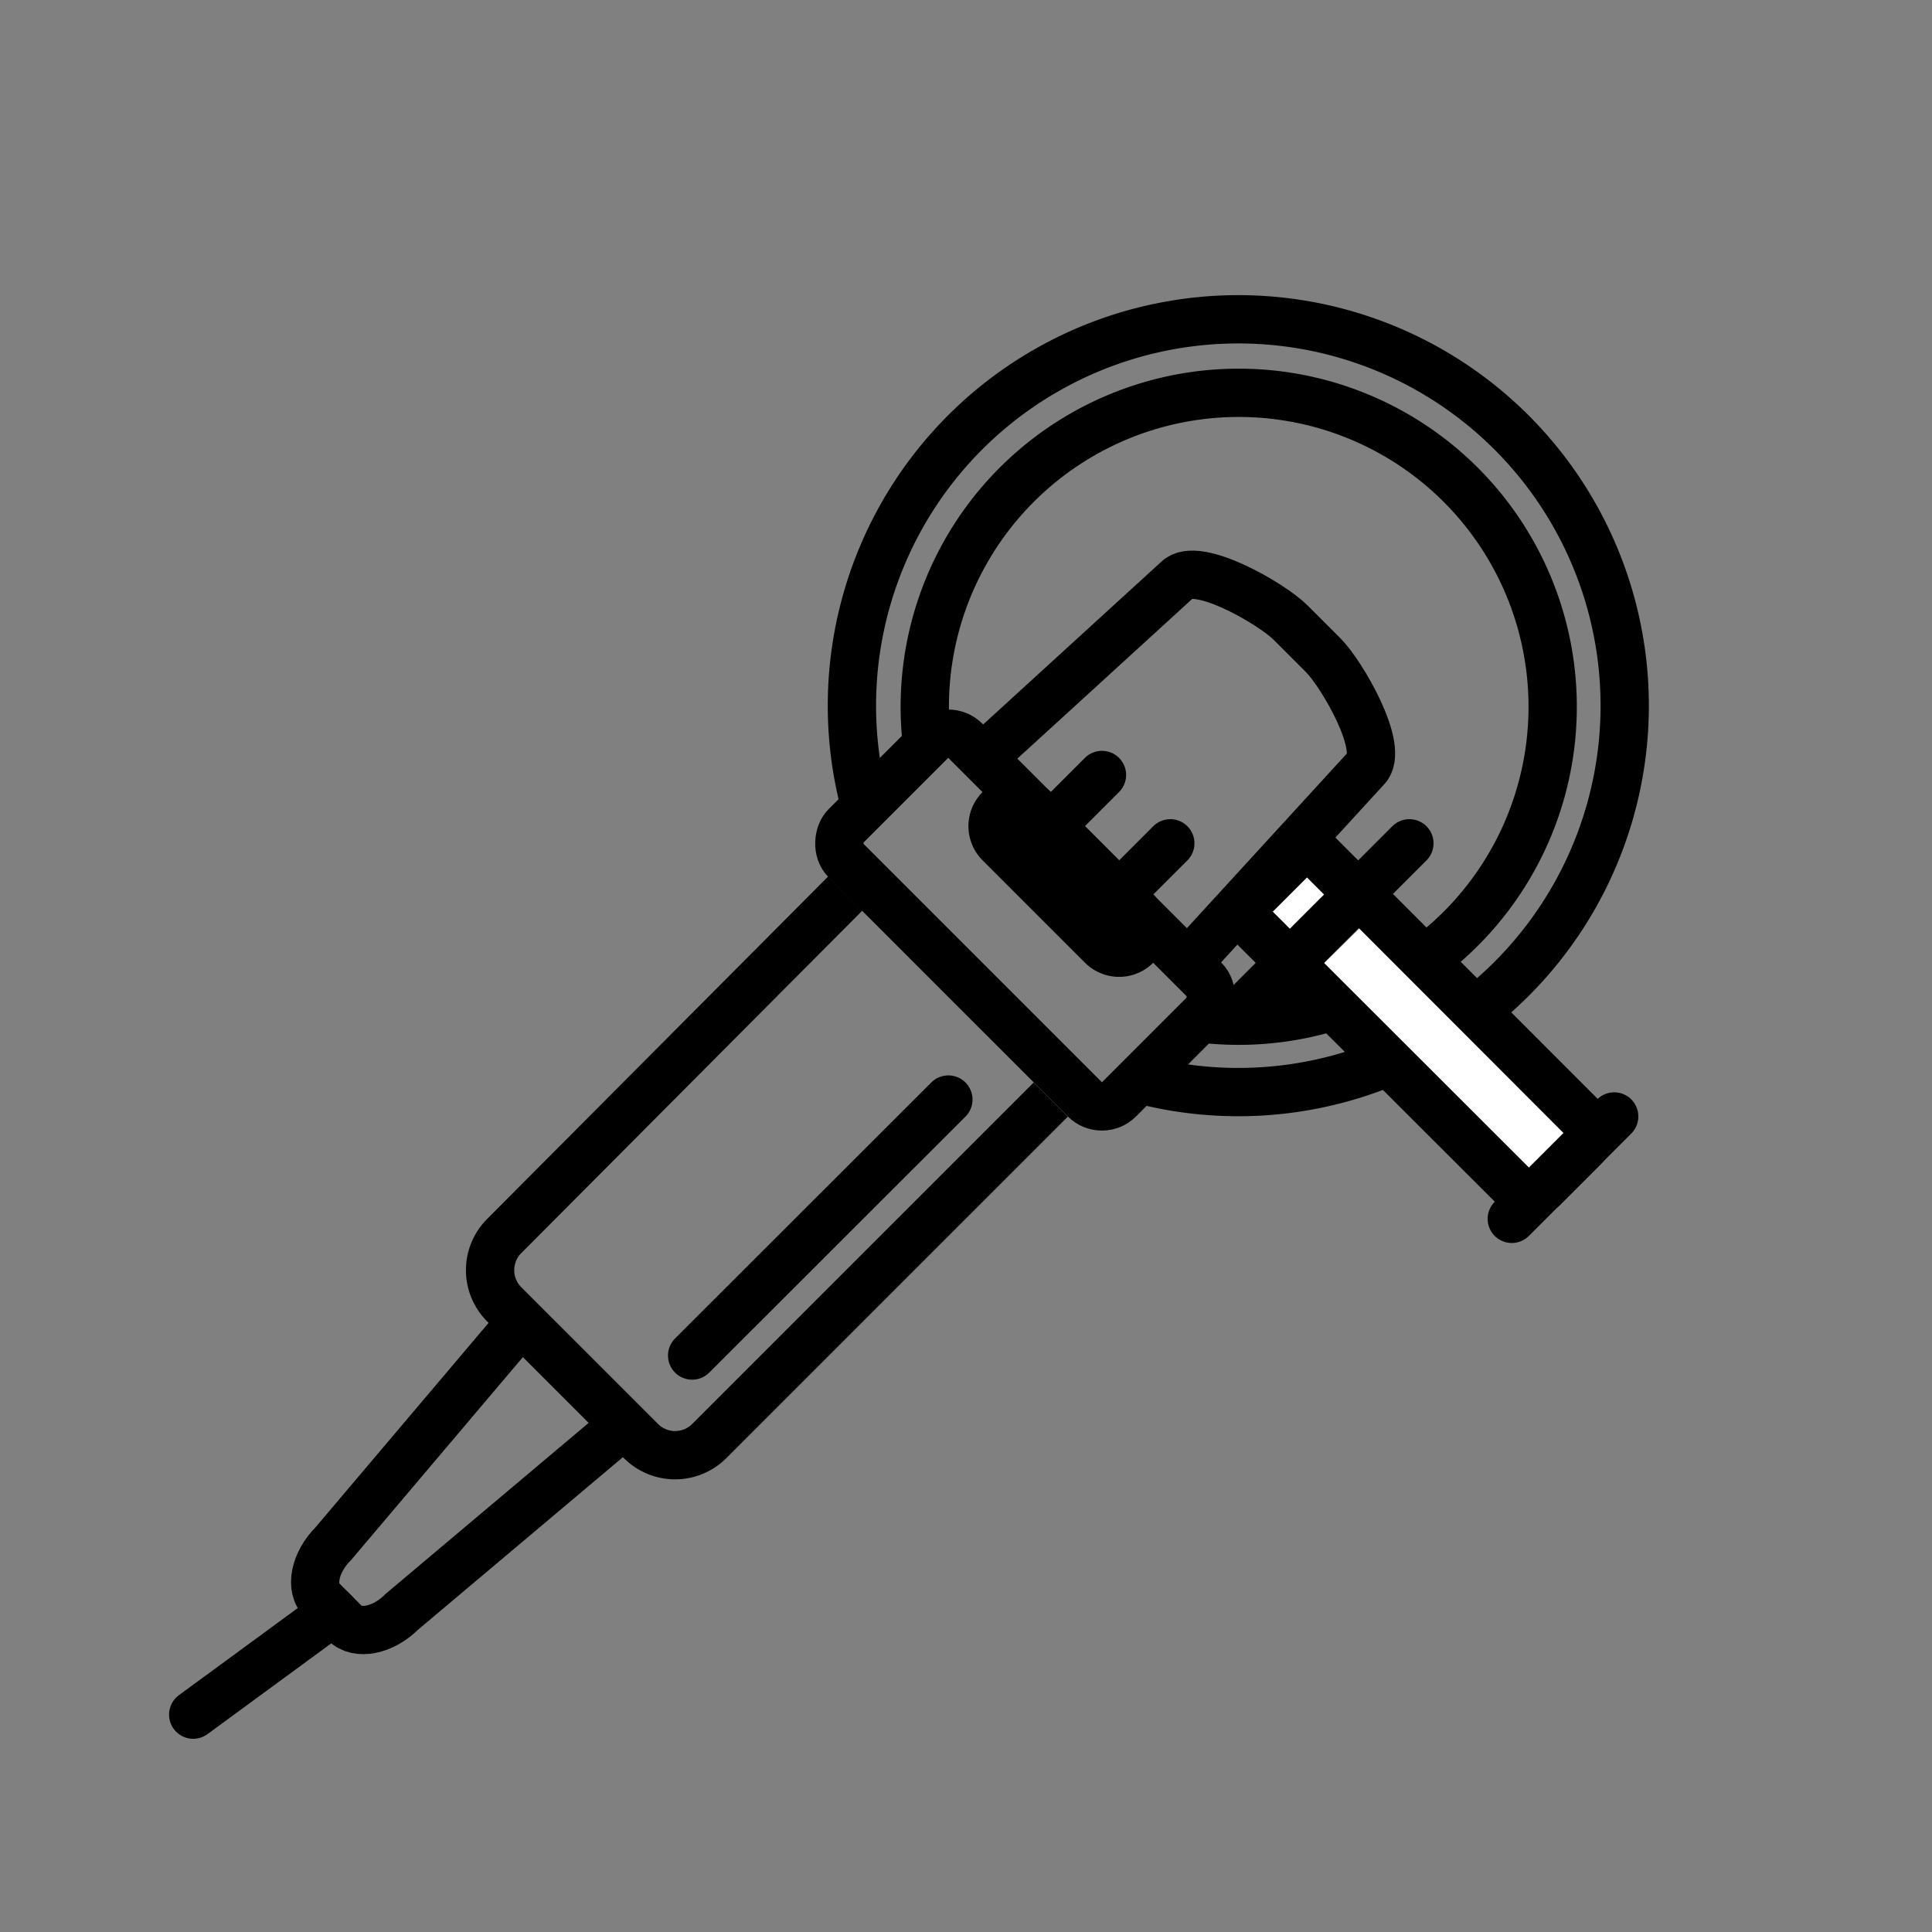 <svg id="Layer_1" data-name="Layer 1" xmlns="http://www.w3.org/2000/svg" viewBox="0 0 80 80"><rect x="0" y="0" width="80" height="80" fill="#808080" stroke="none"/><defs><style>.cls-1,.cls-2,.cls-3{fill:none;}.cls-1,.cls-2,.cls-3,.cls-4{stroke:#000;stroke-miterlimit:10;}.cls-1,.cls-2,.cls-4{stroke-width:2px;}.cls-2,.cls-3,.cls-4{stroke-linecap:round;}.cls-3{stroke-width:4px;}.cls-4{fill:#fff;}</style></defs><title>Artboard 1</title><path class="cls-1" d="M40.68,31.38,48.76,24c.8-.8,3.9,1,4.68,1.78l1.35,1.35c.78.78,2.58,3.88,1.78,4.68l-7.4,8.08"/><rect class="cls-1" x="34.45" y="34.6" width="16" height="7" rx="1" ry="1" transform="translate(39.37 -18.86) rotate(45)"/><path class="cls-1" d="M35,37,20.88,51.18a2,2,0,0,0,0,2.83l5.66,5.66a2,2,0,0,0,2.83,0L43.51,45.53"/><path class="cls-1" d="M21.59,54.72l-7.78,9.19c-.78.78-1,1.84-.47,2.36l.94.94c.52.52,1.58.31,2.36-.47L25.83,59"/><line class="cls-2" x1="28.66" y1="56.13" x2="39.27" y2="45.53"/><line class="cls-3" x1="42.1" y1="34.21" x2="46.34" y2="38.45"/><path class="cls-1" d="M35.91,33.68a16,16,0,1,1,11.24,11"/><path class="cls-1" d="M38.39,30.85a13,13,0,1,1,11.7,11.36"/><line class="cls-2" x1="48.46" y1="34.92" x2="47.05" y2="36.33"/><line class="cls-2" x1="45.63" y1="32.09" x2="44.22" y2="33.5"/><path class="cls-4" d="M57,37.75l8.57,8.58a.84.84,0,0,1,0,1.18L63.88,49.2a.84.84,0,0,1-1.18-.05l-8.58-8.57"/><polyline class="cls-4" points="56.24 37.04 54.12 34.92 51.29 37.75 53.41 39.87"/><line class="cls-2" x1="58.36" y1="34.92" x2="51.29" y2="41.99"/><line class="cls-2" x1="66.84" y1="46.23" x2="62.6" y2="50.47"/><line class="cls-2" x1="13.81" y1="66.74" x2="8" y2="71"/></svg>
